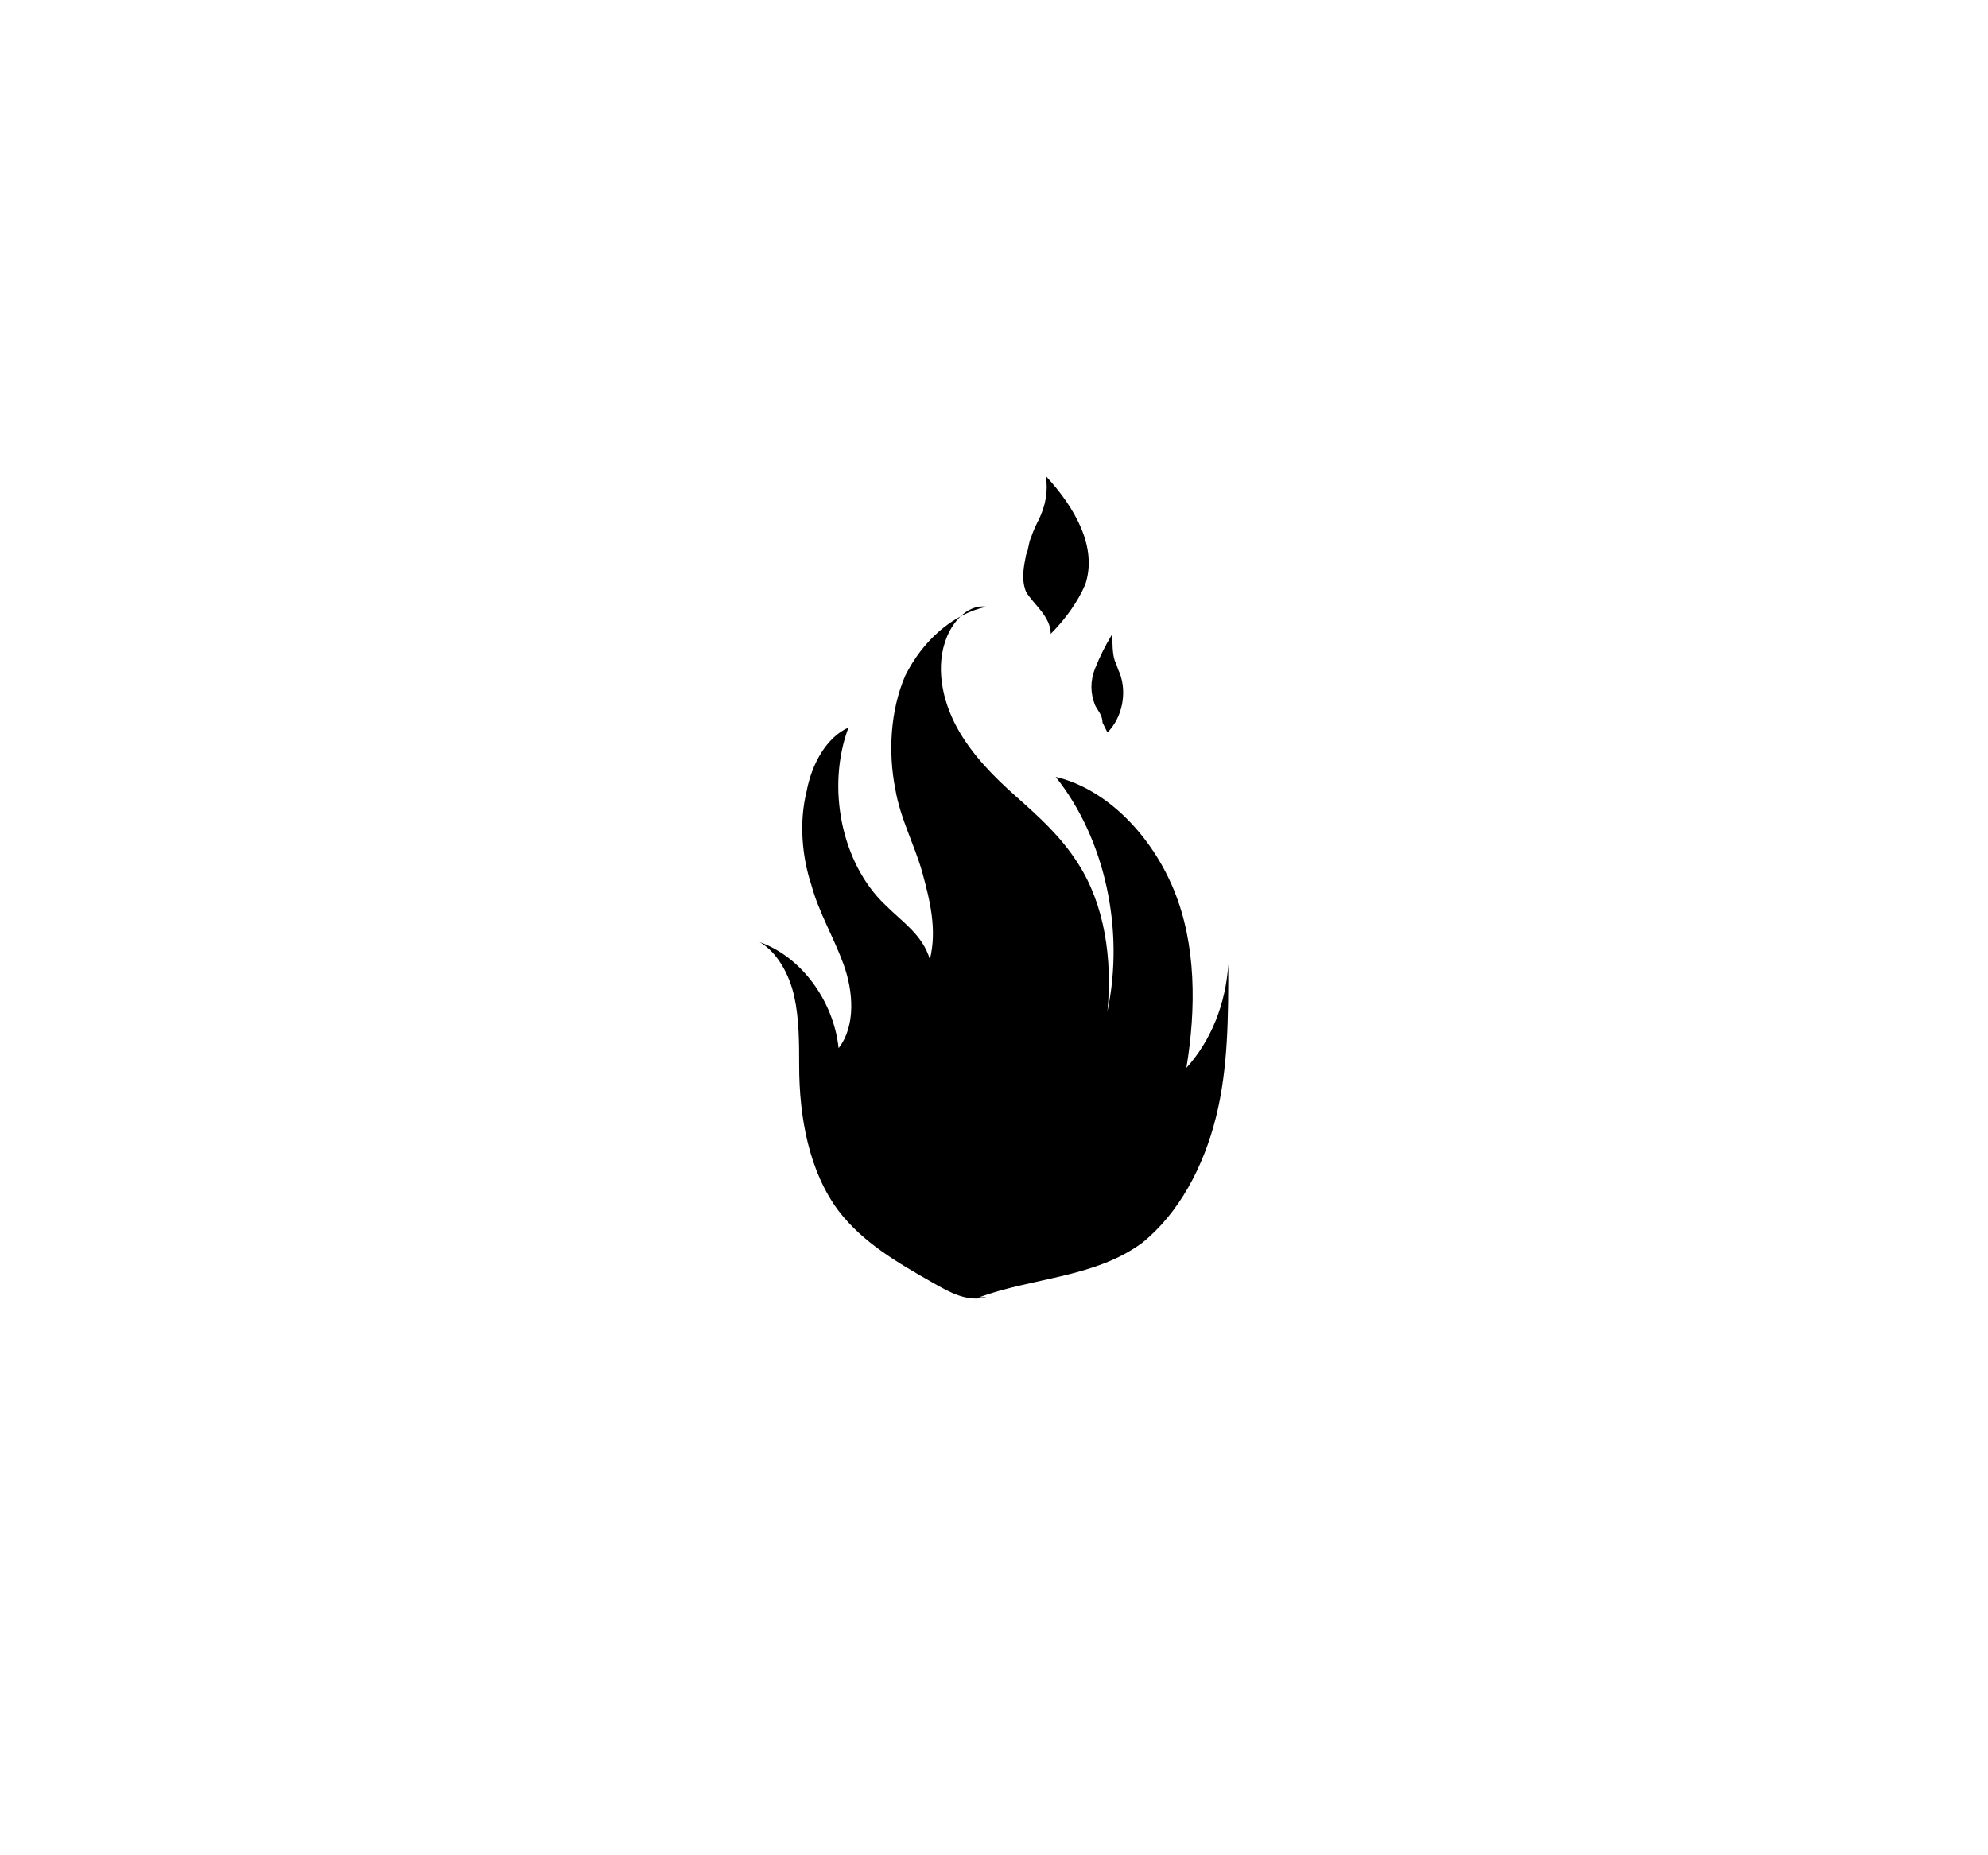 <?xml version="1.0" encoding="utf-8"?>
<!-- Generator: Adobe Illustrator 22.1.0, SVG Export Plug-In . SVG Version: 6.00 Build 0)  -->
<svg version="1.1" id="Layer_1" xmlns="http://www.w3.org/2000/svg" xmlns:xlink="http://www.w3.org/1999/xlink" x="0px" y="0px"
	 viewBox="0 0 80.6 75.2" style="enable-background:new 0 0 80.6 75.2;" xml:space="preserve">
<style type="text/css">
	.st0{fill:none;stroke:#000000;stroke-miterlimit:10;}
	.st1{fill:#FFFFFF;}
	.st2{fill:#7F5056;}
	.st3{fill:#9F6166;}
	.st4{fill:#B57D86;}
	.st5{fill:#4A1B25;}
	.st6{opacity:0.42;}
	.st7{fill:#CCAAA2;}
	.st8{fill:#915960;}
	.st9{opacity:6.000000e-02;fill:#FFFFFF;}
	.st10{opacity:0.49;}
	.st11{fill:#4F3136;}
	.st12{fill:#362222;}
	.st13{fill:#002A73;stroke:#002A73;stroke-width:0.25;stroke-miterlimit:10;}
	.st14{fill:#FFFFFF;stroke:#000000;stroke-miterlimit:10;}
	.st15{fill:#95725E;stroke:#FFFFFF;stroke-width:0.25;stroke-miterlimit:10;}
	.st16{fill:#353535;stroke:#FFFFFF;stroke-width:0.25;stroke-miterlimit:10;}
	.st17{fill:#FC5500;}
	.st18{fill:none;stroke:#000000;stroke-width:0.5;stroke-miterlimit:10;}
	.st19{fill:#3F2E19;}
	.st20{fill:none;stroke:#FFFFFF;stroke-width:0.25;stroke-miterlimit:10;}
	.st21{fill:none;}
	.st22{fill:#9F6166;stroke:#FFFFFF;stroke-width:0.25;stroke-miterlimit:10;}
	.st23{fill:#A60000;stroke:#FFFFFF;stroke-width:0.25;stroke-miterlimit:10;}
	.st24{fill:#1B8B00;}
	.st25{fill:#F7CCAD;stroke:#FFFFFF;stroke-width:0.25;stroke-miterlimit:10;}
	.st26{stroke:#FFFFFF;stroke-width:0.25;stroke-miterlimit:10;}
	.st27{fill:#A60000;}
</style>
<g>
	<path d="M40,52.6c-0.8,0.2-1.5-0.2-2.2-0.6c-1.4-0.8-2.8-1.6-3.8-2.9c-1.2-1.6-1.6-3.8-1.6-5.9c0-0.9,0-1.9-0.2-2.8
		c-0.2-0.9-0.7-1.8-1.4-2.2c1.7,0.6,3,2.4,3.2,4.3c0.7-0.9,0.6-2.3,0.2-3.4c-0.4-1.1-1-2.1-1.3-3.2c-0.4-1.2-0.5-2.6-0.2-3.8
		c0.2-1.1,0.8-2.2,1.7-2.6c-0.9,2.4-0.3,5.5,1.5,7.2c0.7,0.7,1.5,1.2,1.8,2.2c0.3-1.2,0-2.4-0.3-3.5s-0.9-2.2-1.1-3.4
		c-0.3-1.5-0.2-3.2,0.4-4.6c0.7-1.4,1.9-2.5,3.3-2.8c-0.7-0.1-1.3,0.5-1.6,1.2c-0.5,1.2-0.2,2.6,0.4,3.7c0.6,1.1,1.5,2,2.4,2.8
		c0.9,0.8,1.8,1.6,2.5,2.7c1.1,1.7,1.4,3.9,1.2,6c0.7-3.3-0.1-7-2.1-9.5c2.1,0.5,3.9,2.4,4.8,4.6c0.9,2.2,0.9,4.8,0.5,7.2
		c1-1.1,1.6-2.6,1.7-4.2c0,2.1,0,4.2-0.5,6.2s-1.5,3.9-3,5.1c-1.9,1.4-4.4,1.4-6.6,2.2"/>
</g>
<g>
	<path d="M44.7,29.3c0-0.3-0.2-0.5-0.3-0.7c-0.2-0.5-0.2-1,0-1.5c0.2-0.5,0.4-0.9,0.7-1.4c0,0.4,0,0.8,0.1,1.1
		c0.1,0.2,0.1,0.3,0.2,0.5c0.3,0.8,0.1,1.8-0.5,2.4"/>
</g>
<g>
	<path d="M42.6,25.7c0.6-0.6,1.1-1.3,1.4-2c0.5-1.5-0.4-3.1-1.6-4.4c0.1,0.6,0,1.2-0.3,1.8c-0.1,0.2-0.2,0.4-0.3,0.7
		c-0.1,0.2-0.1,0.5-0.2,0.7c-0.1,0.5-0.2,1,0,1.5C41.9,24.5,42.6,25,42.6,25.7"/>
</g>
</svg>
